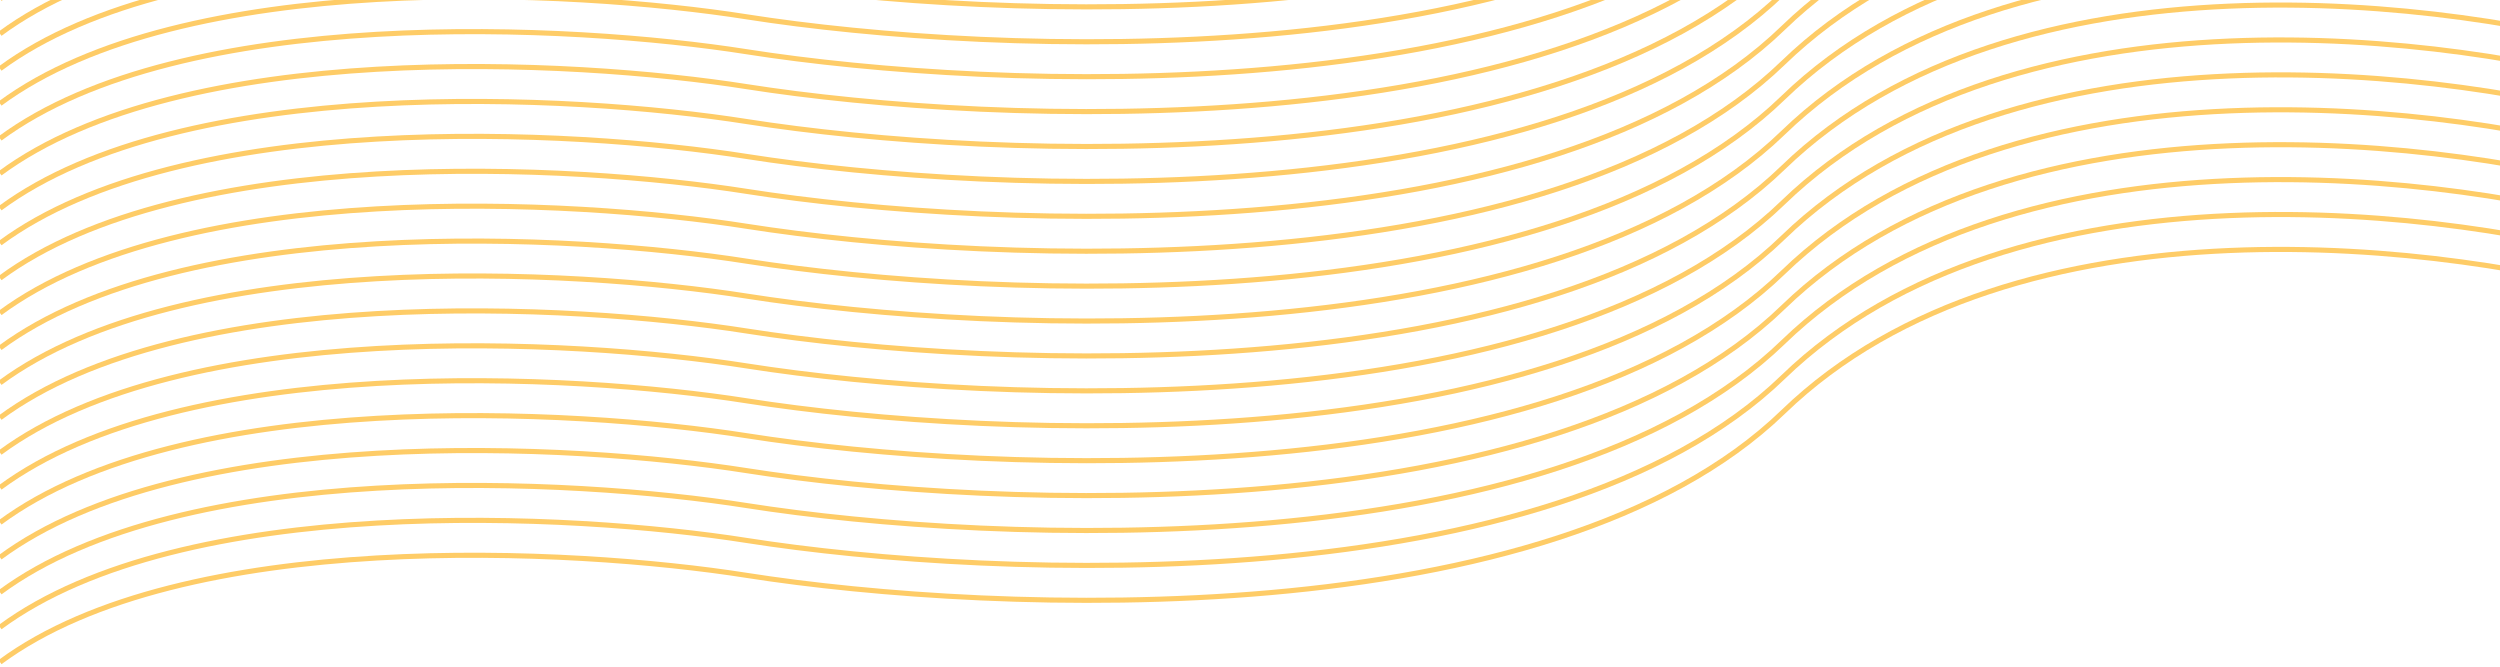 <svg width="100%" height="79" viewBox="0 0 296 79" fill="none" xmlns="http://www.w3.org/2000/svg">
<path d="M313 -43.053C290.497 -49.702 238.616 -56.351 211.122 -29.755C183.627 -3.158 117.835 -5.778 88.376 -10.412C67.919 -13.636 21.603 -16.094 0 -0.137" stroke="#FECC67" stroke-width="0.604"/>
<path d="M313 -38.92C290.497 -45.569 238.616 -52.218 211.122 -25.622C183.627 0.975 117.835 -1.645 88.376 -6.279C67.919 -9.503 21.603 -11.961 0 3.997" stroke="#FECC67" stroke-width="0.604"/>
<path d="M313 -34.786C290.497 -41.435 238.616 -48.085 211.122 -21.488C183.627 5.108 117.835 2.488 88.376 -2.146C67.919 -5.37 21.603 -7.828 0 8.13" stroke="#FECC67" stroke-width="0.604"/>
<path d="M313 -30.653C290.497 -37.302 238.616 -43.951 211.122 -17.355C183.627 9.241 117.835 6.622 88.376 1.987C67.919 -1.237 21.603 -3.695 0 12.263" stroke="#FECC67" stroke-width="0.604"/>
<path d="M313 -26.52C290.497 -33.169 238.616 -39.818 211.122 -13.222C183.627 13.375 117.835 10.755 88.376 6.121C67.919 2.897 21.603 0.439 0 16.396" stroke="#FECC67" stroke-width="0.604"/>
<path d="M313 -22.387C290.497 -29.036 238.616 -35.685 211.122 -9.089C183.627 17.508 117.835 14.888 88.376 10.254C67.919 7.03 21.603 4.572 0 20.53" stroke="#FECC67" stroke-width="0.604"/>
<path d="M313 -18.253C290.497 -24.902 238.616 -31.552 211.122 -4.955C183.627 21.641 117.835 19.021 88.376 14.387C67.919 11.163 21.603 8.705 0 24.663" stroke="#FECC67" stroke-width="0.604"/>
<path d="M313 -14.12C290.497 -20.769 238.616 -27.418 211.122 -0.822C183.627 25.774 117.835 23.155 88.376 18.52C67.919 15.296 21.603 12.838 0 28.796" stroke="#FECC67" stroke-width="0.604"/>
<path d="M313 -9.987C290.497 -16.636 238.616 -23.285 211.122 3.311C183.627 29.907 117.835 27.288 88.376 22.654C67.919 19.43 21.603 16.971 0 32.929" stroke="#FECC67" stroke-width="0.604"/>
<path d="M313 -5.854C290.497 -12.503 238.616 -19.152 211.122 7.444C183.627 34.041 117.835 31.421 88.376 26.787C67.919 23.563 21.603 21.105 0 37.063" stroke="#FECC67" stroke-width="0.604"/>
<path d="M313 -1.72C290.497 -8.37 238.616 -15.019 211.122 11.578C183.627 38.174 117.835 35.554 88.376 30.92C67.919 27.696 21.603 25.238 0 41.196" stroke="#FECC67" stroke-width="0.604"/>
<path d="M313 2.413C290.497 -4.236 238.616 -10.885 211.122 15.711C183.627 42.307 117.835 39.688 88.376 35.053C67.919 31.829 21.603 29.371 0 45.329" stroke="#FECC67" stroke-width="0.604"/>
<path d="M313 6.546C290.497 -0.103 238.616 -6.752 211.122 19.844C183.627 46.441 117.835 43.821 88.376 39.186C67.919 35.963 21.603 33.505 0 49.462" stroke="#FECC67" stroke-width="0.604"/>
<path d="M313 10.679C290.497 4.03 238.616 -2.619 211.122 23.977C183.627 50.574 117.835 47.954 88.376 43.32C67.919 40.096 21.603 37.638 0 53.596" stroke="#FECC67" stroke-width="0.604"/>
<path d="M313 14.812C290.497 8.163 238.616 1.514 211.122 28.111C183.627 54.707 117.835 52.087 88.376 47.453C67.919 44.229 21.603 41.771 0 57.729" stroke="#FECC67" stroke-width="0.604"/>
<path d="M313 18.946C290.497 12.297 238.616 5.648 211.122 32.244C183.627 58.84 117.835 56.221 88.376 51.586C67.919 48.362 21.603 45.904 0 61.862" stroke="#FECC67" stroke-width="0.604"/>
<path d="M313 23.079C290.497 16.43 238.616 9.781 211.122 36.377C183.627 62.973 117.835 60.354 88.376 55.719C67.919 52.496 21.603 50.038 0 65.995" stroke="#FECC67" stroke-width="0.604"/>
<path d="M313 27.212C290.497 20.563 238.616 13.914 211.122 40.51C183.627 67.107 117.835 64.487 88.376 59.853C67.919 56.629 21.603 54.171 0 70.129" stroke="#FECC67" stroke-width="0.604"/>
<path d="M313 31.345C290.497 24.696 238.616 18.047 211.122 44.644C183.627 71.24 117.835 68.62 88.376 63.986C67.919 60.762 21.603 58.304 0 74.262" stroke="#FECC67" stroke-width="0.604"/>
<path d="M313 35.479C290.497 28.83 238.616 22.18 211.122 48.777C183.627 75.373 117.835 72.754 88.376 68.119C67.919 64.895 21.603 62.437 0 78.395" stroke="#FECC67" stroke-width="0.604"/>
</svg>
